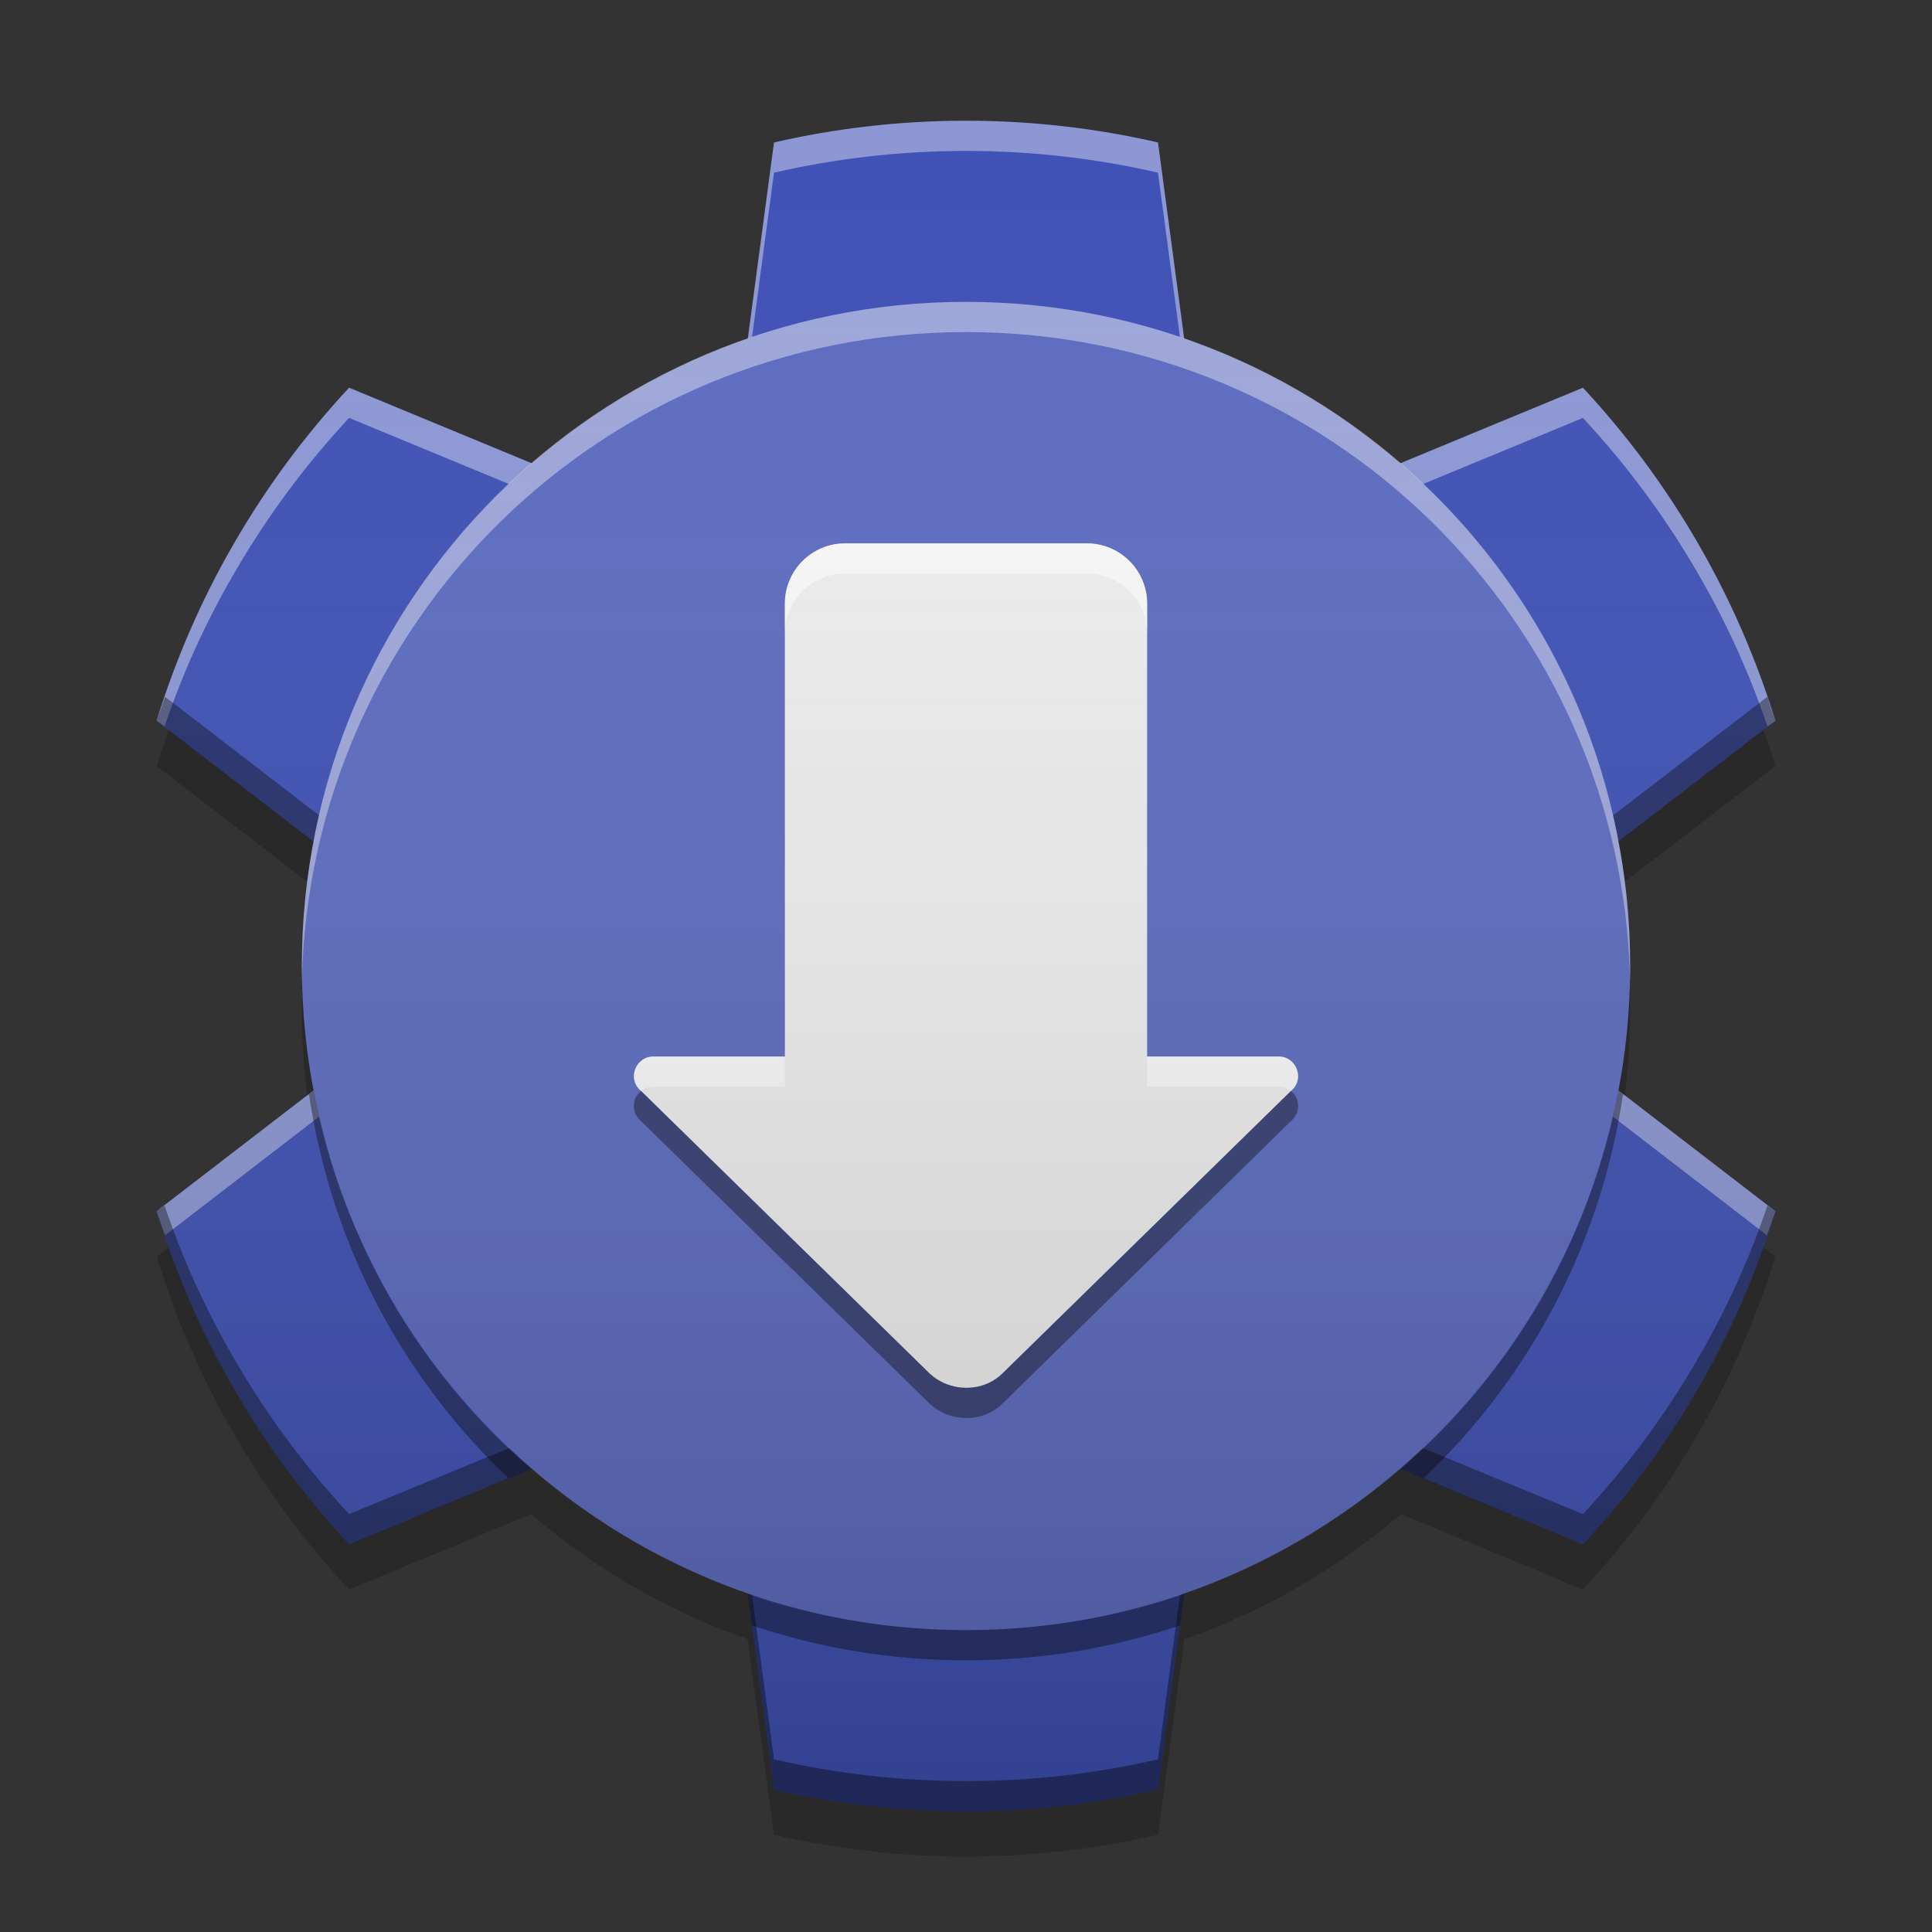 
<svg xmlns="http://www.w3.org/2000/svg" xmlns:xlink="http://www.w3.org/1999/xlink" width="16" height="16" viewBox="0 0 16 16" version="1.1">
<rect x="0" y="0" width="16" height="16" fill="#333333" stroke="none"/>
<defs>
<linearGradient id="linear0" gradientUnits="userSpaceOnUse" x1="32" y1="60" x2="32" y2="4" gradientTransform="matrix(0.25,0,0,0.25,0,0)">
<stop offset="0" style="stop-color:rgb(0%,0%,0%);stop-opacity:0.2;"/>
<stop offset="1" style="stop-color:rgb(100%,100%,100%);stop-opacity:0;"/>
</linearGradient>
</defs>
<g id="surface1">
<path style=" stroke:none;fill-rule:nonzero;fill:rgb(24.706%,31.765%,70.98%);fill-opacity:1;" d="M 8 1 C 7.453 1 6.922 1.062 6.41 1.18 L 5.969 4.484 L 2.891 3.211 C 2.531 3.598 2.211 4.027 1.938 4.5 C 1.664 4.973 1.453 5.465 1.297 5.969 L 3.938 8 L 1.297 10.031 C 1.453 10.535 1.664 11.027 1.938 11.5 C 2.211 11.973 2.531 12.402 2.891 12.789 L 5.969 11.516 L 6.41 14.82 C 6.922 14.938 7.453 15 8 15 C 8.547 15 9.078 14.938 9.59 14.82 L 10.031 11.516 L 13.109 12.789 C 13.469 12.402 13.789 11.973 14.062 11.5 C 14.336 11.027 14.547 10.535 14.703 10.031 L 12.062 8 L 14.703 5.969 C 14.547 5.465 14.336 4.973 14.062 4.5 C 13.789 4.027 13.469 3.598 13.109 3.211 L 10.031 4.484 L 9.59 1.18 C 9.078 1.062 8.547 1 8 1 Z M 8 1 "/>
<path style=" stroke:none;fill-rule:nonzero;fill:rgb(100%,100%,100%);fill-opacity:0.4;" d="M 8 1 C 7.453 1 6.922 1.062 6.41 1.18 L 5.969 4.484 L 2.891 3.211 C 2.531 3.598 2.211 4.027 1.938 4.5 C 1.664 4.973 1.453 5.465 1.297 5.969 L 1.363 6.016 C 1.508 5.586 1.699 5.16 1.938 4.75 C 2.211 4.277 2.531 3.848 2.891 3.461 L 5.969 4.734 L 6.41 1.43 C 6.922 1.312 7.453 1.25 8 1.25 C 8.547 1.25 9.078 1.312 9.59 1.43 L 10.031 4.734 L 13.109 3.461 C 13.469 3.848 13.789 4.277 14.062 4.75 C 14.301 5.16 14.492 5.586 14.637 6.016 L 14.703 5.969 C 14.547 5.465 14.336 4.973 14.062 4.5 C 13.789 4.027 13.469 3.598 13.109 3.211 L 10.031 4.484 L 9.59 1.18 C 9.078 1.062 8.547 1 8 1 Z M 3.773 8.125 L 1.297 10.031 C 1.32 10.098 1.344 10.164 1.367 10.23 L 3.938 8.25 Z M 12.227 8.125 L 12.062 8.25 L 14.633 10.23 C 14.656 10.164 14.68 10.098 14.703 10.031 Z M 12.227 8.125 "/>
<path style=" stroke:none;fill-rule:nonzero;fill:rgb(0.392%,0.392%,0.392%);fill-opacity:0.4;" d="M 8 15 C 7.453 15 6.922 14.938 6.41 14.82 L 5.969 11.52 L 2.891 12.789 C 2.531 12.402 2.211 11.973 1.938 11.5 C 1.664 11.027 1.453 10.535 1.297 10.031 L 1.363 9.984 C 1.508 10.414 1.699 10.84 1.938 11.25 C 2.211 11.723 2.531 12.152 2.891 12.539 L 5.969 11.27 L 6.41 14.57 C 6.922 14.688 7.453 14.75 8 14.75 C 8.547 14.75 9.078 14.688 9.59 14.57 L 10.031 11.27 L 13.109 12.539 C 13.469 12.152 13.789 11.723 14.062 11.25 C 14.301 10.84 14.492 10.414 14.637 9.984 L 14.703 10.031 C 14.547 10.535 14.336 11.027 14.062 11.5 C 13.789 11.973 13.469 12.402 13.109 12.789 L 10.031 11.52 L 9.59 14.82 C 9.078 14.938 8.547 15 8 15 Z M 3.777 7.875 L 1.297 5.969 C 1.32 5.902 1.344 5.836 1.367 5.77 L 3.938 7.75 Z M 12.227 7.875 L 12.062 7.75 L 14.637 5.77 C 14.656 5.836 14.68 5.902 14.703 5.969 Z M 12.227 7.875 "/>
<path style=" stroke:none;fill-rule:nonzero;fill:rgb(36.078%,41.961%,75.294%);fill-opacity:1;" d="M 8 2.5 C 11.039 2.5 13.5 4.961 13.5 8 C 13.5 11.039 11.039 13.5 8 13.5 C 4.961 13.5 2.5 11.039 2.5 8 C 2.5 4.961 4.961 2.5 8 2.5 Z M 8 2.5 "/>
<path style=" stroke:none;fill-rule:nonzero;fill:rgb(100%,100%,100%);fill-opacity:0.4;" d="M 8 2.5 C 4.953 2.5 2.5 4.953 2.5 8 C 2.5 8.043 2.5 8.082 2.5 8.125 C 2.566 5.137 4.996 2.75 8 2.75 C 11.004 2.75 13.434 5.137 13.5 8.125 C 13.5 8.082 13.5 8.043 13.5 8 C 13.5 4.953 11.047 2.5 8 2.5 Z M 8 2.5 "/>
<path style=" stroke:none;fill-rule:nonzero;fill:rgb(0.392%,0.392%,0.392%);fill-opacity:0.4;" d="M 2.598 9.031 L 2.559 9.062 C 2.742 10.309 3.34 11.418 4.211 12.242 L 4.398 12.164 C 3.48 11.371 2.832 10.277 2.598 9.031 Z M 13.402 9.031 C 13.168 10.277 12.52 11.371 11.602 12.164 L 11.789 12.242 C 12.66 11.418 13.258 10.309 13.441 9.062 Z M 6.191 13.199 L 6.227 13.461 C 6.785 13.648 7.379 13.75 8 13.75 C 8.621 13.75 9.215 13.648 9.773 13.461 L 9.809 13.199 C 9.242 13.395 8.633 13.5 8 13.5 C 7.367 13.5 6.758 13.395 6.191 13.199 Z M 6.191 13.199 "/>
<path style=" stroke:none;fill-rule:nonzero;fill:rgb(93.333%,93.333%,93.333%);fill-opacity:0.996;" d="M 7 4.5 C 6.723 4.5 6.5 4.723 6.5 5 L 6.5 8.75 L 5.41 8.75 C 5.266 8.75 5.195 8.93 5.301 9.027 L 7.699 11.375 C 7.867 11.531 8.137 11.535 8.301 11.375 L 10.699 9.027 C 10.805 8.93 10.734 8.75 10.59 8.75 L 9.5 8.75 L 9.5 5 C 9.5 4.723 9.277 4.5 9 4.5 Z M 7 4.5 "/>
<path style=" stroke:none;fill-rule:nonzero;fill:rgb(100%,100%,100%);fill-opacity:0.6;" d="M 7 4.5 C 6.723 4.5 6.5 4.723 6.5 5 L 6.5 5.25 C 6.5 4.973 6.723 4.75 7 4.75 L 9 4.75 C 9.277 4.75 9.5 4.973 9.5 5.25 L 9.5 5 C 9.5 4.723 9.277 4.5 9 4.5 Z M 5.41 8.75 C 5.266 8.75 5.195 8.93 5.301 9.027 L 5.309 9.035 C 5.336 9.012 5.371 9 5.41 9 L 6.5 9 L 6.5 8.75 Z M 9.5 8.75 L 9.5 9 L 10.59 9 C 10.629 9 10.664 9.012 10.691 9.035 L 10.699 9.027 C 10.805 8.93 10.734 8.75 10.59 8.75 Z M 9.5 8.75 "/>
<path style=" stroke:none;fill-rule:nonzero;fill:rgb(0%,0%,0%);fill-opacity:0.4;" d="M 5.309 9.035 C 5.238 9.09 5.223 9.203 5.301 9.277 L 7.699 11.625 C 7.867 11.781 8.137 11.785 8.301 11.625 L 10.699 9.277 C 10.777 9.203 10.762 9.09 10.691 9.035 L 8.301 11.375 C 8.137 11.535 7.867 11.531 7.699 11.375 Z M 5.309 9.035 "/>
<path style=" stroke:none;fill-rule:nonzero;fill:rgb(0%,0%,0%);fill-opacity:0.2;" d="M 1.398 6.043 C 1.363 6.145 1.328 6.242 1.297 6.344 L 2.543 7.301 C 2.559 7.191 2.574 7.078 2.598 6.969 Z M 14.602 6.043 L 13.402 6.969 C 13.426 7.078 13.441 7.191 13.457 7.301 L 14.703 6.344 C 14.672 6.242 14.637 6.145 14.602 6.043 Z M 2.504 8.188 C 2.5 8.25 2.5 8.312 2.5 8.375 C 2.5 8.613 2.516 8.844 2.543 9.074 L 2.598 9.031 C 2.543 8.758 2.512 8.477 2.504 8.188 Z M 13.496 8.188 C 13.488 8.477 13.457 8.758 13.402 9.031 L 13.457 9.074 C 13.484 8.844 13.5 8.613 13.5 8.375 C 13.5 8.312 13.5 8.25 13.496 8.188 Z M 1.398 10.332 L 1.297 10.406 C 1.453 10.91 1.664 11.402 1.938 11.875 C 2.211 12.348 2.531 12.777 2.891 13.164 L 4.398 12.539 C 4.922 12.988 5.527 13.344 6.191 13.574 L 6.41 15.195 C 6.922 15.312 7.453 15.375 8 15.375 C 8.547 15.375 9.078 15.312 9.59 15.195 L 9.809 13.574 C 10.473 13.344 11.078 12.988 11.602 12.539 L 13.109 13.164 C 13.469 12.777 13.789 12.348 14.062 11.875 C 14.336 11.402 14.547 10.91 14.703 10.406 L 14.602 10.332 C 14.461 10.73 14.281 11.121 14.062 11.5 C 13.789 11.973 13.469 12.402 13.109 12.789 L 11.602 12.164 C 11.078 12.613 10.473 12.969 9.809 13.199 L 9.59 14.82 C 9.078 14.938 8.547 15 8 15 C 7.453 15 6.922 14.938 6.41 14.82 L 6.191 13.199 C 5.527 12.969 4.922 12.613 4.398 12.164 L 2.891 12.789 C 2.531 12.402 2.211 11.973 1.938 11.5 C 1.719 11.121 1.539 10.73 1.398 10.332 Z M 1.398 10.332 "/>
<path style=" stroke:none;fill-rule:nonzero;fill:url(#linear0);" d="M 8 1 C 7.453 1 6.922 1.062 6.41 1.18 L 6.191 2.801 C 5.527 3.031 4.922 3.387 4.398 3.836 L 2.891 3.211 C 2.531 3.598 2.211 4.027 1.938 4.5 C 1.664 4.973 1.453 5.465 1.297 5.969 L 2.598 6.969 C 2.531 7.301 2.5 7.648 2.5 8 C 2.5 8.352 2.531 8.699 2.598 9.031 L 1.297 10.031 C 1.453 10.535 1.664 11.027 1.938 11.5 C 2.211 11.973 2.531 12.402 2.891 12.789 L 4.398 12.164 C 4.922 12.613 5.527 12.969 6.191 13.199 L 6.41 14.82 C 6.922 14.938 7.453 15 8 15 C 8.547 15 9.078 14.938 9.59 14.82 L 9.809 13.199 C 10.473 12.969 11.078 12.613 11.602 12.164 L 13.109 12.789 C 13.469 12.402 13.789 11.973 14.062 11.5 C 14.336 11.027 14.547 10.535 14.703 10.031 L 13.402 9.031 C 13.469 8.699 13.5 8.352 13.5 8 C 13.5 7.648 13.469 7.301 13.402 6.969 L 14.703 5.969 C 14.547 5.465 14.336 4.973 14.062 4.5 C 13.789 4.027 13.469 3.598 13.109 3.211 L 11.602 3.836 C 11.078 3.387 10.473 3.031 9.809 2.801 L 9.59 1.18 C 9.078 1.062 8.547 1 8 1 Z M 8 1 "/>
</g>
</svg>
